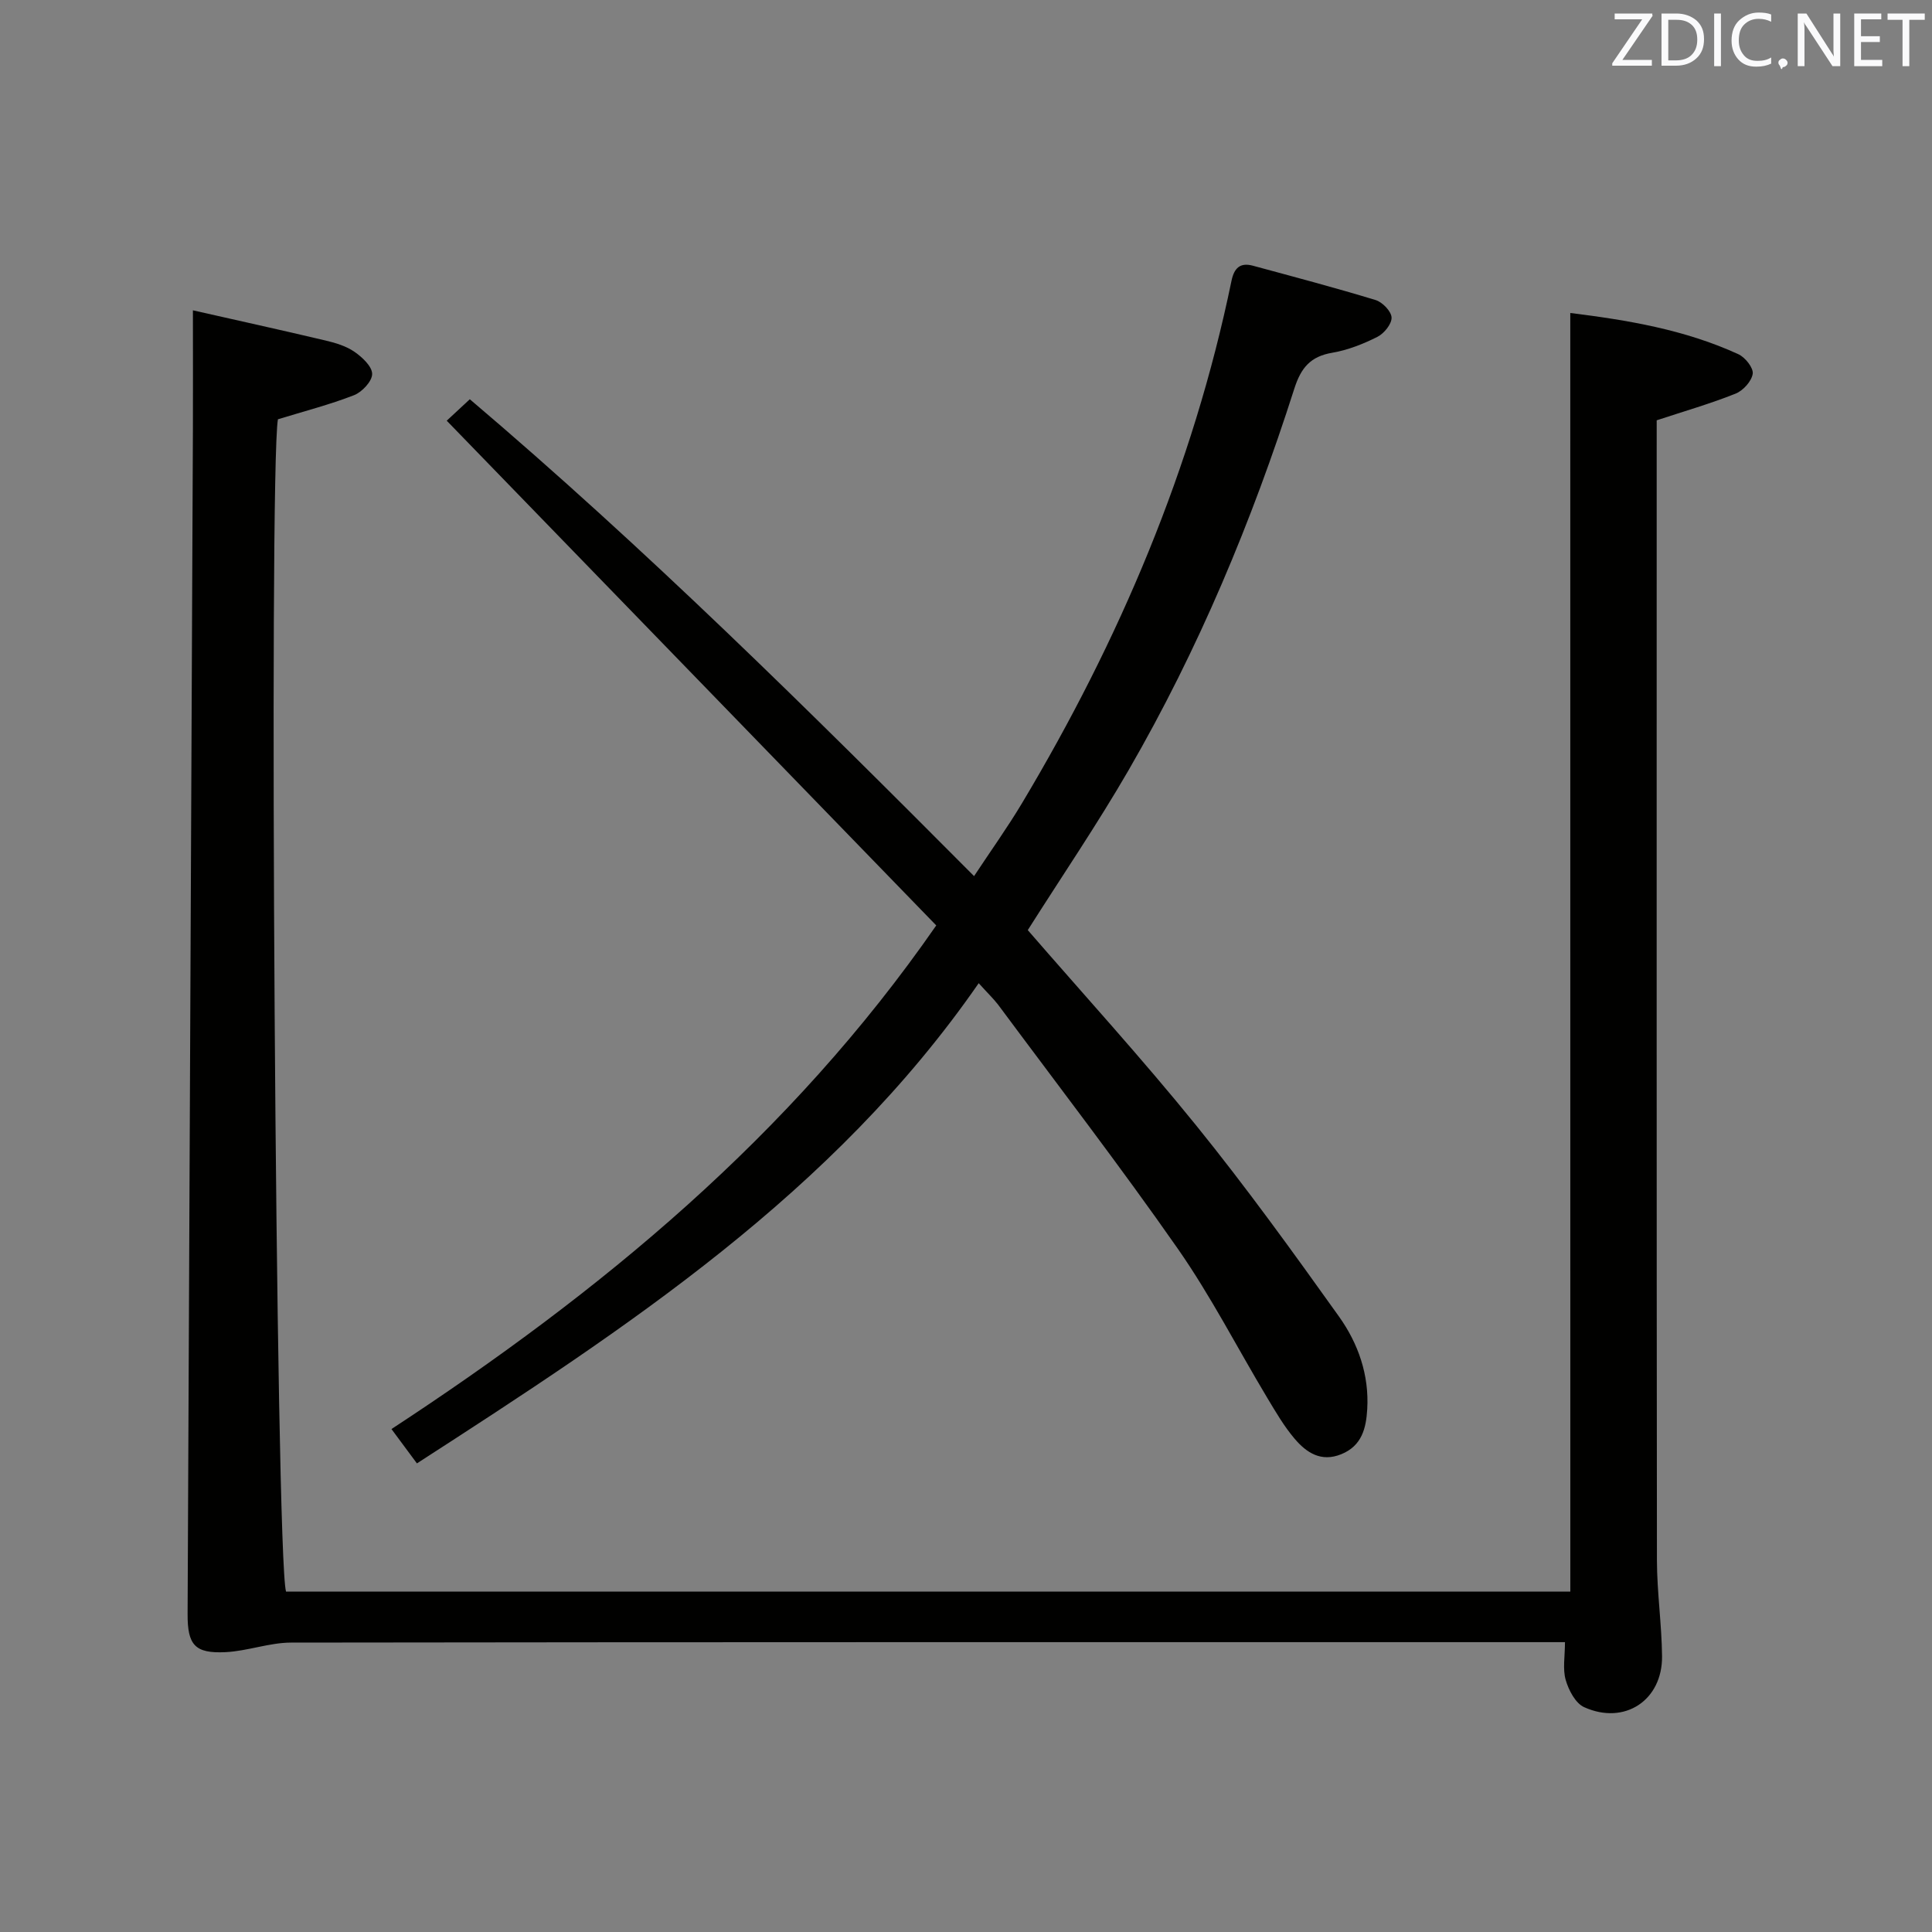 <svg enable-background="new 0 0 400 400" viewBox="0 0 400 400" xmlns="http://www.w3.org/2000/svg"><rect x="0" y="0" width="400" height="400" fill="#808080" stroke="none"/><path d="m325.11 64.8c11.84 1.47 23.72 3.44 34.83 8.55 1.39.64 3.13 2.84 2.94 4.05-.24 1.55-1.99 3.48-3.55 4.1-5.18 2.07-10.57 3.62-16.33 5.52v5.03c0 76.98-.03 153.97.05 230.95.01 6.63.99 13.27 1.06 19.9.09 9.14-7.77 14.33-16.13 10.55-1.8-.81-3.21-3.52-3.82-5.64-.65-2.27-.15-4.87-.15-7.82-2.24 0-4.03 0-5.81 0-85.98 0-171.96-.03-257.94.09-4.52.01-9.02 1.76-13.57 1.98-6.38.31-7.88-1.5-7.85-7.93.37-81.79.74-163.58 1.1-245.38.03-7.77 0-15.55 0-24.5 8.92 2.02 18.21 4.06 27.46 6.25 2.08.49 4.27 1.15 5.99 2.34 1.61 1.11 3.66 3.03 3.66 4.59 0 1.51-2.09 3.74-3.75 4.39-5.06 1.97-10.36 3.33-15.76 4.99-1.91 11.11-.46 235.6 1.68 242.71h265.9c-.01-88.14-.01-176.02-.01-264.72z" fill="#010100"/><path d="m202.63 203.56c-30.09 43.46-72.94 71.41-116.31 99.42-1.59-2.14-3.22-4.34-5.27-7.11 43.26-28.33 82.52-60.61 112.79-104.27-33.62-34.67-67.43-69.52-101.35-104.5.95-.88 2.71-2.52 4.78-4.44 36.19 30.72 70.14 64.31 104.4 98.73 3.46-5.24 6.9-10.04 9.92-15.09 20.18-33.75 35.4-69.52 43.38-108.17.55-2.65 1.8-3.84 4.46-3.11 8.48 2.3 16.97 4.54 25.37 7.1 1.42.43 3.26 2.34 3.31 3.62.05 1.33-1.55 3.31-2.93 4-2.94 1.48-6.12 2.74-9.34 3.29-4.51.76-6.48 3.1-7.86 7.42-8.78 27.48-19.86 54.01-34.32 79.01-6.48 11.2-13.79 21.93-20.87 33.11 11.5 13.27 23.61 26.53 34.89 40.47 10.34 12.78 19.98 26.14 29.54 39.53 3.98 5.58 6.27 12.1 5.85 19.19-.23 3.94-1.11 7.59-5.38 9.32-4.17 1.7-7.2-.33-9.63-3.18-2.22-2.6-3.96-5.62-5.73-8.56-6.15-10.25-11.62-20.97-18.44-30.75-11.99-17.18-24.79-33.8-37.28-50.63-1-1.28-2.19-2.41-3.98-4.4z" fill="#010100"/><g fill="#fafafb"><path d="m342.2 3.2-6.3 9.2h6.1v1.2h-8.2v-.5l6.2-9.1h-5.7v-1.2h7.8v.4z"/><path d="m344 13.7v-10.9h3.1c1.6 0 3 .5 4.1 1.4 1.1 1 1.6 2.2 1.6 3.9s-.5 3-1.6 4-2.5 1.5-4.2 1.5h-3zm1.4-9.6v8.4h1.6c1.4 0 2.5-.4 3.2-1.1.8-.8 1.2-1.8 1.2-3.2s-.4-2.4-1.2-3.1-1.8-1-3.1-1z"/><path d="m356.3 2.8v10.9h-1.4v-10.9z"/><path d="m366.6 13.2c-.8.4-1.8.6-3 .6-1.6 0-2.8-.5-3.7-1.5s-1.4-2.3-1.4-3.9c0-1.7.5-3.2 1.6-4.2s2.4-1.6 4-1.6c1 0 1.9.1 2.6.4v1.5c-.8-.4-1.6-.6-2.6-.6-1.2 0-2.2.4-3 1.2s-1.1 1.9-1.1 3.3c0 1.3.4 2.3 1.1 3.1s1.6 1.1 2.8 1.1c1.1 0 2-.2 2.8-.7v1.3z"/><path d="m368.2 13c0-.3.1-.5.3-.6.2-.2.4-.3.6-.3.3 0 .5.1.7.3s.3.4.3.6-.1.5-.3.6c-.2.2-.4.3-.7.3-.3 1-.5-.1-.6-.3-.2-.2-.3-.4-.3-.6z"/><path d="m381.1 13.7h-1.7l-5.5-8.4c-.2-.2-.3-.5-.4-.7 0 .2.1.8.1 1.5v7.6h-1.4v-10.9h1.8l5.3 8.3c.3.4.4.6.4.8 0-.3-.1-.8-.1-1.6v-7.5h1.4v10.9z"/><path d="m389.7 13.7h-5.8v-10.9h5.6v1.2h-4.2v3.5h3.9v1.2h-3.9v3.7h4.4z"/><path d="m398.4 4.1h-3.1v9.6h-1.4v-9.6h-3.1v-1.3h7.7v1.3z"/></g></svg>